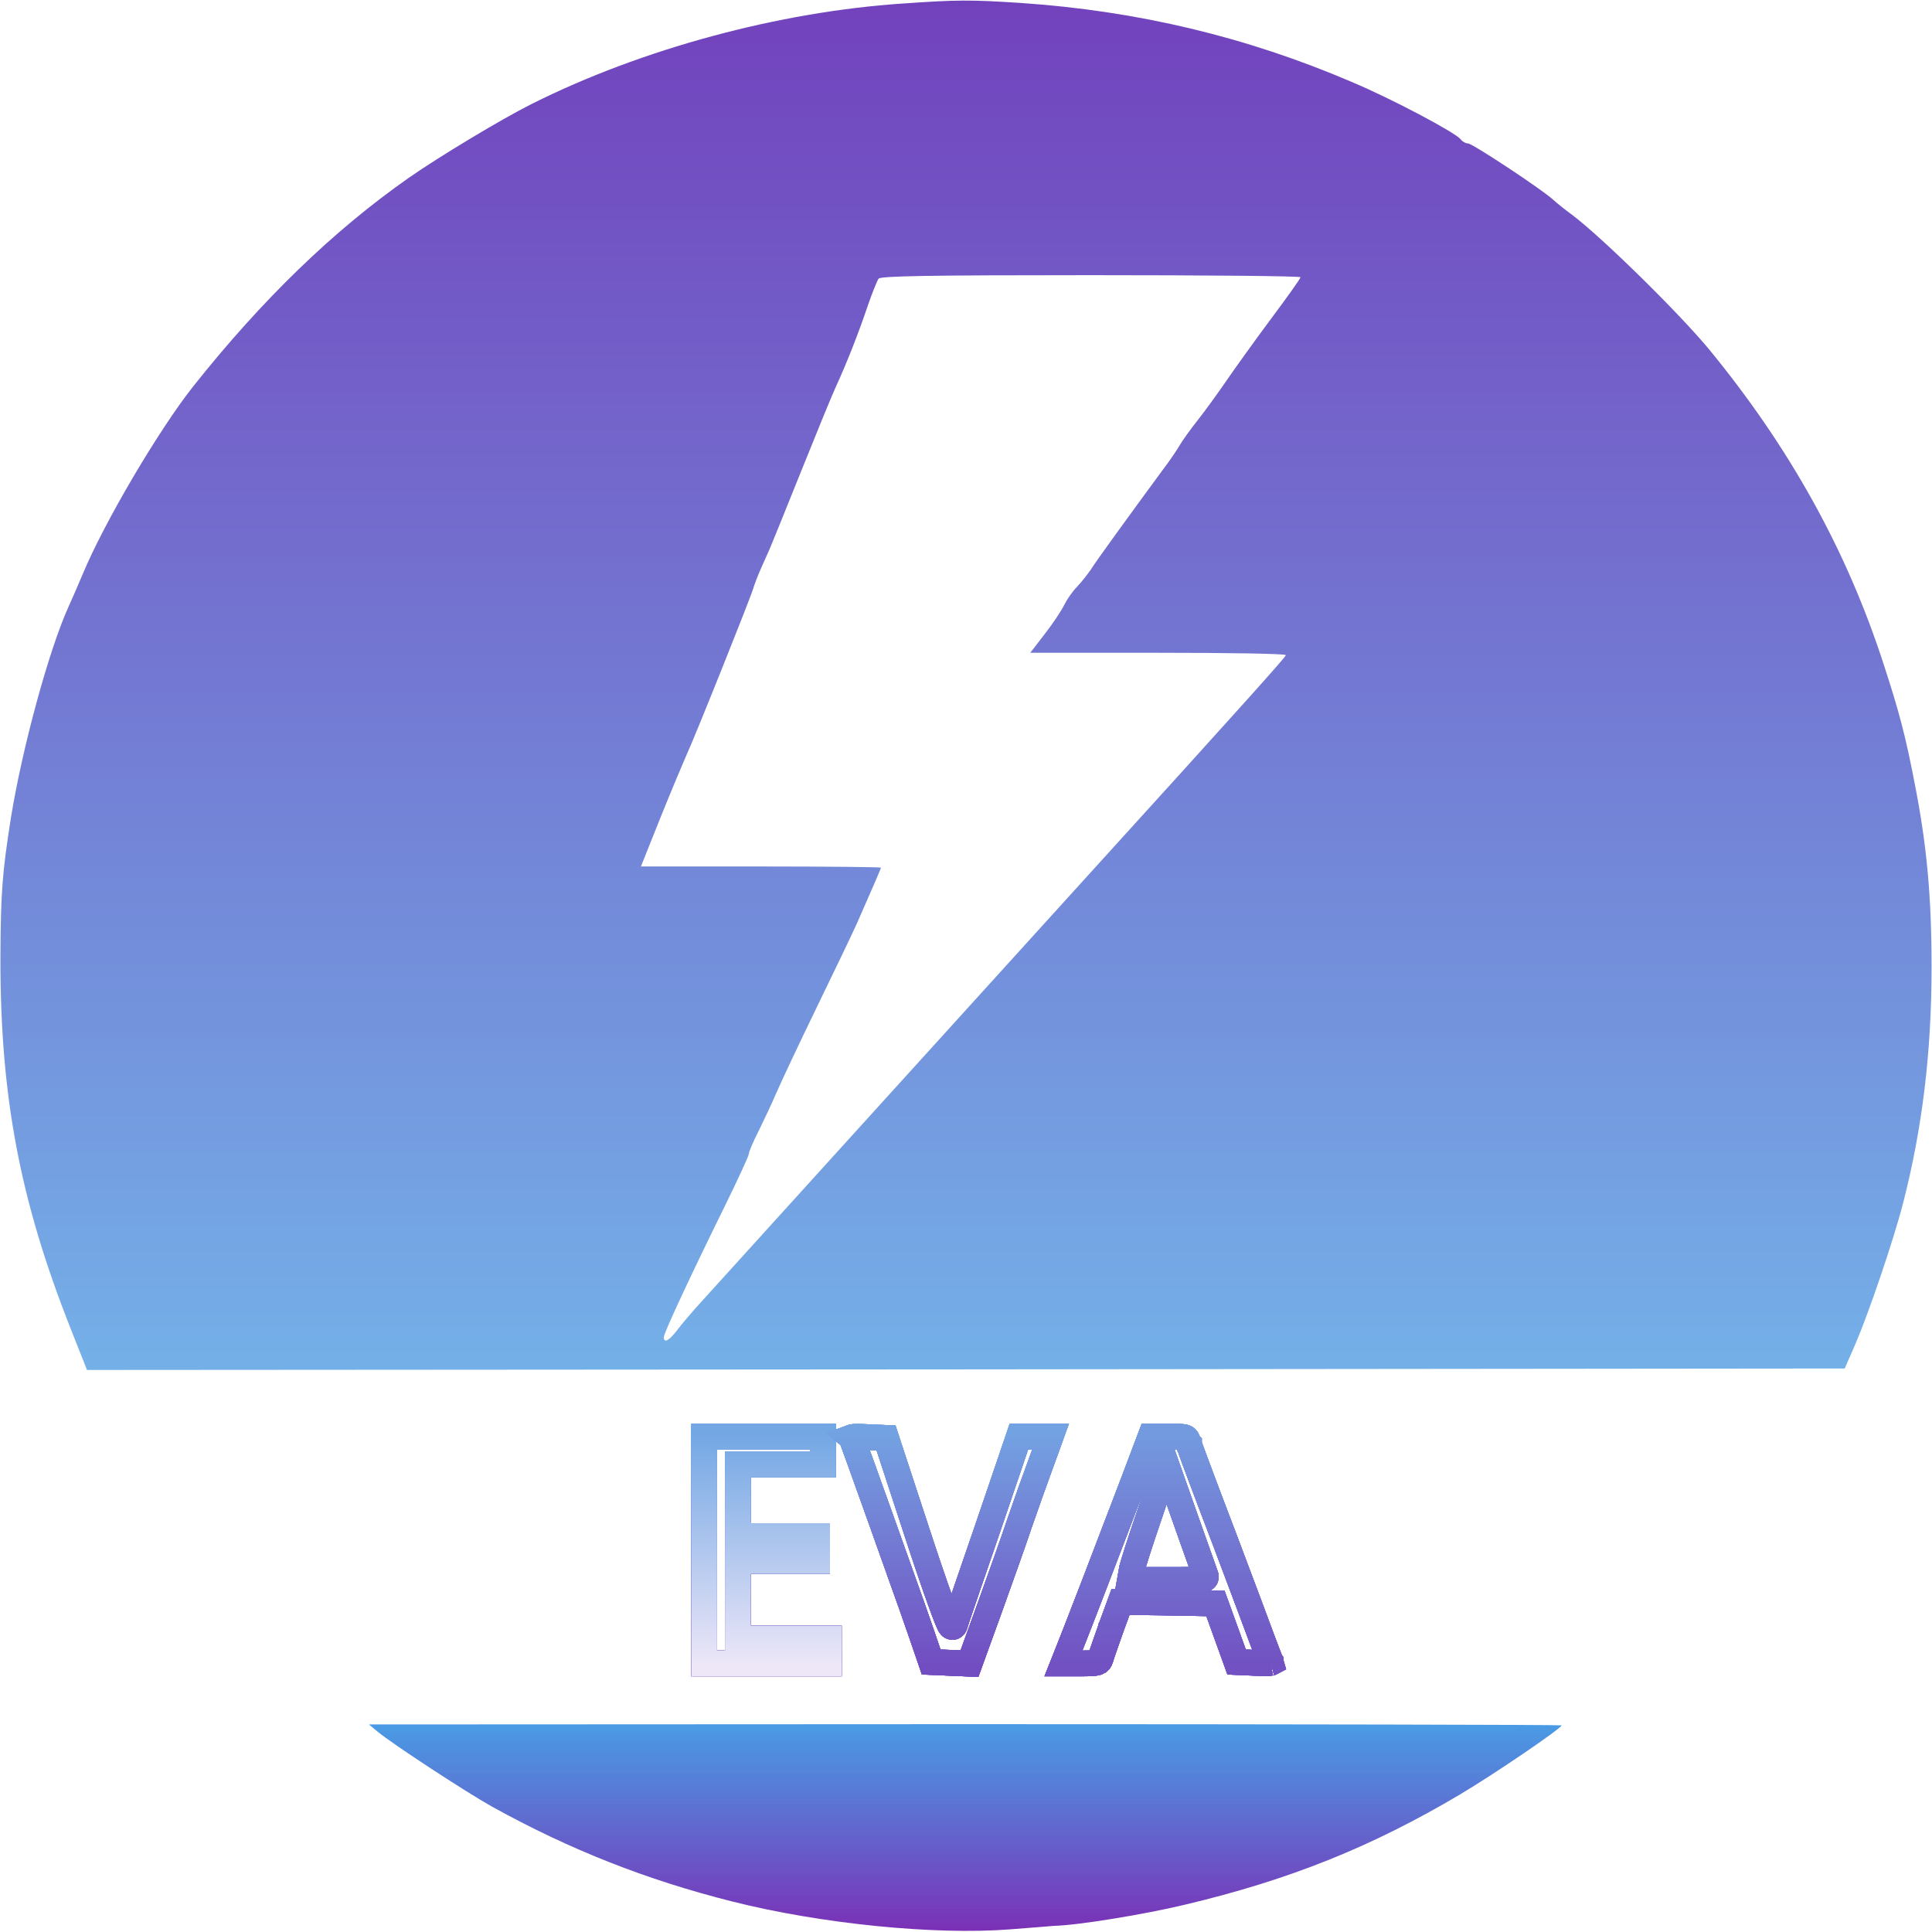 <svg width="150" height="150" viewBox="0 0 150 150" fill="none" xmlns="http://www.w3.org/2000/svg">
<g clip-path="url(#clip0_4_2)">
<path d="M70.103 0.273C60.513 0.909 49.806 3.796 41.287 8.068C38.964 9.227 34.02 12.205 31.72 13.818C25.911 17.886 20.376 23.227 15 30C12.335 33.364 8.098 40.546 6.435 44.545C6.048 45.477 5.524 46.659 5.296 47.159C3.793 50.5 1.743 58 0.854 63.455C0.171 67.796 0.057 69.273 0.034 74.318C0.011 85.068 1.538 93.182 5.478 103.136L6.754 106.364L75 106.318L143.223 106.25L144.066 104.318C145.091 101.932 147.005 96.318 147.756 93.409C149.237 87.636 149.966 81.75 149.966 75.114C149.966 69.591 149.601 65.659 148.667 60.886C147.961 57.205 147.483 55.364 146.253 51.591C143.383 42.727 138.964 34.773 132.722 27.159C130.399 24.341 124.385 18.432 122.062 16.682C121.56 16.318 120.9 15.796 120.581 15.5C119.715 14.705 114.317 11.136 113.975 11.136C113.793 11.136 113.542 11 113.405 10.818C113.018 10.296 107.984 7.636 104.954 6.364C96.777 2.864 88.326 0.841 79.214 0.227C75.364 -0.023 74.317 -0.023 70.103 0.273ZM100.968 21.523C100.968 21.636 99.92 23.091 98.667 24.773C97.415 26.455 95.866 28.614 95.228 29.546C94.59 30.477 93.588 31.864 92.995 32.614C92.403 33.364 91.788 34.227 91.606 34.546C91.424 34.864 90.809 35.795 90.194 36.591C87.642 40.068 85.091 43.568 84.704 44.205C84.453 44.568 83.975 45.182 83.633 45.545C83.269 45.909 82.836 46.546 82.631 46.955C82.426 47.386 81.765 48.386 81.128 49.205L79.989 50.682H89.92C95.365 50.682 99.829 50.75 99.829 50.864C99.829 51 97.323 53.818 83.428 69.114C74.658 78.773 54.863 100.614 54.02 101.545C53.542 102.091 52.859 102.886 52.54 103.318C51.925 104.114 51.538 104.296 51.538 103.818C51.538 103.5 53.588 99.091 56.344 93.5C57.323 91.5 58.144 89.727 58.144 89.568C58.144 89.432 58.485 88.614 58.918 87.773C59.328 86.932 59.943 85.636 60.262 84.886C60.581 84.136 61.948 81.227 63.314 78.409C64.681 75.591 66.139 72.568 66.526 71.705C68.03 68.296 68.394 67.432 68.394 67.364C68.394 67.318 64.203 67.273 59.077 67.273H49.761L51.287 63.455C52.13 61.364 53.041 59.205 53.291 58.636C53.884 57.386 58.257 46.455 58.485 45.682C58.576 45.364 58.85 44.659 59.1 44.091C59.351 43.523 59.647 42.864 59.761 42.614C59.875 42.364 60.945 39.705 62.153 36.705C63.36 33.705 64.59 30.682 64.909 30C65.706 28.273 66.64 25.909 67.369 23.75C67.711 22.75 68.098 21.796 68.212 21.636C68.394 21.432 71.97 21.364 84.704 21.364C93.656 21.364 100.968 21.432 100.968 21.523Z" fill="url(#paint0_linear_4_2)"/>
<path d="M60.763 113.693H63.895V112.614V111.534H59.282H54.67V120.341V129.148H59.51H64.351V128.182V127.216H60.991H57.46H57.289V127.045V124.205V121.364V121.193H57.46H60.535H63.44V120.227V119.261H60.535H57.46H57.289V119.091V116.477V113.864V113.693H57.46H60.763Z" stroke="url(#paint1_linear_4_2)" stroke-width="2"/>
<g filter="url(#filter0_f_4_2)">
<path d="M60.763 113.693H63.895V112.614V111.534H59.282H54.67V120.341V129.148H59.51H64.351V128.182V127.216H60.991H57.46H57.289V127.045V124.205V121.364V121.193H57.46H60.535H63.44V120.227V119.261H60.535H57.46H57.289V119.091V116.477V113.864V113.693H57.46H60.763Z" stroke="url(#paint2_linear_4_2)" stroke-width="2"/>
</g>
<g filter="url(#filter1_f_4_2)">
<path d="M60.763 113.693H63.895V112.614V111.534H59.282H54.67V120.341V129.148H59.51H64.351V128.182V127.216H60.991H57.46H57.289V127.045V124.205V121.364V121.193H57.46H60.535H63.44V120.227V119.261H60.535H57.46H57.289V119.091V116.477V113.864V113.693H57.46H60.763Z" stroke="url(#paint3_linear_4_2)" stroke-width="2"/>
</g>
<g filter="url(#filter2_f_4_2)">
<path d="M60.763 113.693H63.895V112.614V111.534H59.282H54.67V120.341V129.148H59.51H64.351V128.182V127.216H60.991H57.46H57.289V127.045V124.205V121.364V121.193H57.46H60.535H63.44V120.227V119.261H60.535H57.46H57.289V119.091V116.477V113.864V113.693H57.46H60.763Z" stroke="url(#paint4_linear_4_2)" stroke-width="2"/>
</g>
<g filter="url(#filter3_f_4_2)">
<path d="M60.763 113.693H63.895V112.614V111.534H59.282H54.67V120.341V129.148H59.51H64.351V128.182V127.216H60.991H57.46H57.289V127.045V124.205V121.364V121.193H57.46H60.535H63.44V120.227V119.261H60.535H57.46H57.289V119.091V116.477V113.864V113.693H57.46H60.763Z" stroke="url(#paint5_linear_4_2)" stroke-width="2"/>
</g>
<path d="M71.517 126.763L71.517 126.763L72.299 129.039L73.777 129.102L75.269 129.165L76.775 125.01C76.775 125.01 76.775 125.01 76.776 125.01C77.618 122.669 78.711 119.603 79.166 118.241L79.166 118.24C79.645 116.853 80.397 114.738 80.853 113.509C80.853 113.509 80.853 113.509 80.853 113.509L81.568 111.534H80.399H79.109L76.688 118.646L76.688 118.646C76.004 120.623 75.372 122.464 74.906 123.833C74.672 124.518 74.48 125.084 74.344 125.491C74.205 125.903 74.127 126.141 74.118 126.178L74.115 126.187L74.112 126.196C74.105 126.215 74.088 126.251 74.05 126.279C74.005 126.313 73.952 126.32 73.907 126.31C73.869 126.302 73.843 126.284 73.83 126.274C73.816 126.262 73.805 126.251 73.797 126.242C73.77 126.211 73.746 126.168 73.725 126.128C73.681 126.042 73.622 125.909 73.552 125.737C73.411 125.393 73.216 124.875 72.983 124.225C72.515 122.925 71.888 121.088 71.216 119.03L68.792 111.642L67.361 111.579H67.361C67.013 111.562 66.748 111.553 66.547 111.553C66.342 111.553 66.217 111.564 66.144 111.583C66.129 111.587 66.118 111.59 66.11 111.593C66.111 111.594 66.111 111.596 66.111 111.597C66.115 111.618 66.124 111.647 66.139 111.689C66.236 111.933 67.238 114.727 68.373 117.897C69.059 119.815 69.687 121.583 70.093 122.725C70.361 123.478 70.532 123.959 70.559 124.031C70.628 124.215 71.062 125.445 71.517 126.763ZM66.095 111.601C66.095 111.601 66.096 111.6 66.097 111.599C66.096 111.6 66.095 111.601 66.095 111.601Z" stroke="url(#paint6_linear_4_2)" stroke-width="2"/>
<g filter="url(#filter4_f_4_2)">
<path d="M71.517 126.763L71.517 126.763L72.299 129.039L73.777 129.102L75.269 129.165L76.775 125.01C76.775 125.01 76.775 125.01 76.776 125.01C77.618 122.669 78.711 119.603 79.166 118.241L79.166 118.24C79.645 116.853 80.397 114.738 80.853 113.509C80.853 113.509 80.853 113.509 80.853 113.509L81.568 111.534H80.399H79.109L76.688 118.646L76.688 118.646C76.004 120.623 75.372 122.464 74.906 123.833C74.672 124.518 74.48 125.084 74.344 125.491C74.205 125.903 74.127 126.141 74.118 126.178L74.115 126.187L74.112 126.196C74.105 126.215 74.088 126.251 74.05 126.279C74.005 126.313 73.952 126.32 73.907 126.31C73.869 126.302 73.843 126.284 73.83 126.274C73.816 126.262 73.805 126.251 73.797 126.242C73.77 126.211 73.746 126.168 73.725 126.128C73.681 126.042 73.622 125.909 73.552 125.737C73.411 125.393 73.216 124.875 72.983 124.225C72.515 122.925 71.888 121.088 71.216 119.03L68.792 111.642L67.361 111.579H67.361C67.013 111.562 66.748 111.553 66.547 111.553C66.342 111.553 66.217 111.564 66.144 111.583C66.129 111.587 66.118 111.59 66.11 111.593C66.111 111.594 66.111 111.596 66.111 111.597C66.115 111.618 66.124 111.647 66.139 111.689C66.236 111.933 67.238 114.727 68.373 117.897C69.059 119.815 69.687 121.583 70.093 122.725C70.361 123.478 70.532 123.959 70.559 124.031C70.628 124.215 71.062 125.445 71.517 126.763ZM66.095 111.601C66.095 111.601 66.096 111.6 66.097 111.599C66.096 111.6 66.095 111.601 66.095 111.601Z" stroke="url(#paint7_linear_4_2)" stroke-width="2"/>
</g>
<g filter="url(#filter5_f_4_2)">
<path d="M71.517 126.763L71.517 126.763L72.299 129.039L73.777 129.102L75.269 129.165L76.775 125.01C76.775 125.01 76.775 125.01 76.776 125.01C77.618 122.669 78.711 119.603 79.166 118.241L79.166 118.24C79.645 116.853 80.397 114.738 80.853 113.509C80.853 113.509 80.853 113.509 80.853 113.509L81.568 111.534H80.399H79.109L76.688 118.646L76.688 118.646C76.004 120.623 75.372 122.464 74.906 123.833C74.672 124.518 74.48 125.084 74.344 125.491C74.205 125.903 74.127 126.141 74.118 126.178L74.115 126.187L74.112 126.196C74.105 126.215 74.088 126.251 74.05 126.279C74.005 126.313 73.952 126.32 73.907 126.31C73.869 126.302 73.843 126.284 73.83 126.274C73.816 126.262 73.805 126.251 73.797 126.242C73.77 126.211 73.746 126.168 73.725 126.128C73.681 126.042 73.622 125.909 73.552 125.737C73.411 125.393 73.216 124.875 72.983 124.225C72.515 122.925 71.888 121.088 71.216 119.03L68.792 111.642L67.361 111.579H67.361C67.013 111.562 66.748 111.553 66.547 111.553C66.342 111.553 66.217 111.564 66.144 111.583C66.129 111.587 66.118 111.59 66.11 111.593C66.111 111.594 66.111 111.596 66.111 111.597C66.115 111.618 66.124 111.647 66.139 111.689C66.236 111.933 67.238 114.727 68.373 117.897C69.059 119.815 69.687 121.583 70.093 122.725C70.361 123.478 70.532 123.959 70.559 124.031C70.628 124.215 71.062 125.445 71.517 126.763ZM66.095 111.601C66.095 111.601 66.096 111.6 66.097 111.599C66.096 111.6 66.095 111.601 66.095 111.601Z" stroke="url(#paint8_linear_4_2)" stroke-width="2"/>
</g>
<g filter="url(#filter6_f_4_2)">
<path d="M71.517 126.763L71.517 126.763L72.299 129.039L73.777 129.102L75.269 129.165L76.775 125.01C76.775 125.01 76.775 125.01 76.776 125.01C77.618 122.669 78.711 119.603 79.166 118.241L79.166 118.24C79.645 116.853 80.397 114.738 80.853 113.509C80.853 113.509 80.853 113.509 80.853 113.509L81.568 111.534H80.399H79.109L76.688 118.646L76.688 118.646C76.004 120.623 75.372 122.464 74.906 123.833C74.672 124.518 74.48 125.084 74.344 125.491C74.205 125.903 74.127 126.141 74.118 126.178L74.115 126.187L74.112 126.196C74.105 126.215 74.088 126.251 74.05 126.279C74.005 126.313 73.952 126.32 73.907 126.31C73.869 126.302 73.843 126.284 73.83 126.274C73.816 126.262 73.805 126.251 73.797 126.242C73.77 126.211 73.746 126.168 73.725 126.128C73.681 126.042 73.622 125.909 73.552 125.737C73.411 125.393 73.216 124.875 72.983 124.225C72.515 122.925 71.888 121.088 71.216 119.03L68.792 111.642L67.361 111.579H67.361C67.013 111.562 66.748 111.553 66.547 111.553C66.342 111.553 66.217 111.564 66.144 111.583C66.129 111.587 66.118 111.59 66.11 111.593C66.111 111.594 66.111 111.596 66.111 111.597C66.115 111.618 66.124 111.647 66.139 111.689C66.236 111.933 67.238 114.727 68.373 117.897C69.059 119.815 69.687 121.583 70.093 122.725C70.361 123.478 70.532 123.959 70.559 124.031C70.628 124.215 71.062 125.445 71.517 126.763ZM66.095 111.601C66.095 111.601 66.096 111.6 66.097 111.599C66.096 111.6 66.095 111.601 66.095 111.601Z" stroke="url(#paint9_linear_4_2)" stroke-width="2"/>
</g>
<g filter="url(#filter7_f_4_2)">
<path d="M71.517 126.763L71.517 126.763L72.299 129.039L73.777 129.102L75.269 129.165L76.775 125.01C76.775 125.01 76.775 125.01 76.776 125.01C77.618 122.669 78.711 119.603 79.166 118.241L79.166 118.24C79.645 116.853 80.397 114.738 80.853 113.509C80.853 113.509 80.853 113.509 80.853 113.509L81.568 111.534H80.399H79.109L76.688 118.646L76.688 118.646C76.004 120.623 75.372 122.464 74.906 123.833C74.672 124.518 74.48 125.084 74.344 125.491C74.205 125.903 74.127 126.141 74.118 126.178L74.115 126.187L74.112 126.196C74.105 126.215 74.088 126.251 74.05 126.279C74.005 126.313 73.952 126.32 73.907 126.31C73.869 126.302 73.843 126.284 73.83 126.274C73.816 126.262 73.805 126.251 73.797 126.242C73.77 126.211 73.746 126.168 73.725 126.128C73.681 126.042 73.622 125.909 73.552 125.737C73.411 125.393 73.216 124.875 72.983 124.225C72.515 122.925 71.888 121.088 71.216 119.03L68.792 111.642L67.361 111.579H67.361C67.013 111.562 66.748 111.553 66.547 111.553C66.342 111.553 66.217 111.564 66.144 111.583C66.129 111.587 66.118 111.59 66.11 111.593C66.111 111.594 66.111 111.596 66.111 111.597C66.115 111.618 66.124 111.647 66.139 111.689C66.236 111.933 67.238 114.727 68.373 117.897C69.059 119.815 69.687 121.583 70.093 122.725C70.361 123.478 70.532 123.959 70.559 124.031C70.628 124.215 71.062 125.445 71.517 126.763ZM66.095 111.601C66.095 111.601 66.096 111.6 66.097 111.599C66.096 111.6 66.095 111.601 66.095 111.601Z" stroke="url(#paint10_linear_4_2)" stroke-width="2"/>
</g>
<path d="M87.985 115.105L87.984 115.106C86.048 120.196 83.724 126.243 83.04 127.949L82.564 129.148H83.884C84.237 129.148 84.508 129.145 84.718 129.133C84.931 129.122 85.072 129.102 85.17 129.073C85.263 129.045 85.311 129.01 85.344 128.969C85.382 128.925 85.413 128.859 85.451 128.747C85.489 128.598 85.605 128.257 85.753 127.836C85.82 127.642 85.895 127.43 85.973 127.209C86.07 126.934 86.172 126.644 86.274 126.353L86.274 126.352L86.275 126.35L86.958 124.487L87 124.373L87.121 124.375L90.674 124.42L90.675 124.42L94.252 124.489L94.369 124.491L94.409 124.601L95.229 126.874L96.01 129.039L97.445 129.102H97.446C97.799 129.119 98.067 129.129 98.269 129.129C98.475 129.128 98.597 129.117 98.667 129.099C98.673 129.098 98.679 129.096 98.683 129.094C98.677 129.072 98.666 129.041 98.647 129L98.647 128.998L98.645 128.995C98.554 128.767 98.257 128.015 98.006 127.331C97.756 126.65 96.435 123.106 95.068 119.492C93.679 115.858 92.448 112.558 92.309 112.145L92.309 112.143L92.308 112.142C92.25 111.955 92.211 111.837 92.164 111.754C92.123 111.681 92.08 111.641 92.008 111.612C91.925 111.578 91.799 111.556 91.585 111.545C91.373 111.534 91.095 111.534 90.718 111.534H89.332L87.985 115.105ZM98.707 129.085C98.707 129.085 98.706 129.085 98.705 129.086C98.706 129.085 98.707 129.085 98.707 129.085ZM87.938 122.67H87.734L87.77 122.47L87.884 121.834L87.884 121.832L87.885 121.83C87.921 121.648 88.091 121.091 88.328 120.351C88.568 119.606 88.881 118.662 89.212 117.695C89.212 117.695 89.212 117.695 89.212 117.695L90.396 114.195L90.555 113.727L90.719 114.193L92.154 118.261C92.154 118.261 92.154 118.261 92.154 118.261C92.472 119.159 92.769 119.992 93.01 120.67C93.071 120.841 93.129 121.003 93.182 121.153C93.314 121.525 93.422 121.828 93.496 122.039C93.534 122.145 93.563 122.228 93.583 122.285C93.593 122.314 93.6 122.337 93.606 122.353C93.608 122.361 93.611 122.369 93.613 122.375C93.614 122.378 93.615 122.382 93.616 122.387C93.617 122.389 93.617 122.393 93.618 122.397C93.619 122.398 93.622 122.413 93.622 122.432C93.622 122.485 93.598 122.524 93.579 122.545C93.561 122.566 93.542 122.578 93.532 122.584C93.511 122.596 93.492 122.602 93.483 122.604C93.461 122.61 93.438 122.614 93.417 122.617C93.374 122.623 93.314 122.627 93.242 122.632C93.098 122.64 92.892 122.648 92.641 122.653C92.138 122.665 91.447 122.67 90.695 122.67H87.938Z" stroke="url(#paint11_linear_4_2)" stroke-width="2"/>
<g filter="url(#filter8_f_4_2)">
<path d="M87.985 115.105L87.984 115.106C86.048 120.196 83.724 126.243 83.04 127.949L82.564 129.148H83.884C84.237 129.148 84.508 129.145 84.718 129.133C84.931 129.122 85.072 129.102 85.17 129.073C85.263 129.045 85.311 129.01 85.344 128.969C85.382 128.925 85.413 128.859 85.451 128.747C85.489 128.598 85.605 128.257 85.753 127.836C85.82 127.642 85.895 127.43 85.973 127.209C86.07 126.934 86.172 126.644 86.274 126.353L86.274 126.352L86.275 126.35L86.958 124.487L87 124.373L87.121 124.375L90.674 124.42L90.675 124.42L94.252 124.489L94.369 124.491L94.409 124.601L95.229 126.874L96.01 129.039L97.445 129.102H97.446C97.799 129.119 98.067 129.129 98.269 129.129C98.475 129.128 98.597 129.117 98.667 129.099C98.673 129.098 98.679 129.096 98.683 129.094C98.677 129.072 98.666 129.041 98.647 129L98.647 128.998L98.645 128.995C98.554 128.767 98.257 128.015 98.006 127.331C97.756 126.65 96.435 123.106 95.068 119.492C93.679 115.858 92.448 112.558 92.309 112.145L92.309 112.143L92.308 112.142C92.25 111.955 92.211 111.837 92.164 111.754C92.123 111.681 92.08 111.641 92.008 111.612C91.925 111.578 91.799 111.556 91.585 111.545C91.373 111.534 91.095 111.534 90.718 111.534H89.332L87.985 115.105ZM98.707 129.085C98.707 129.085 98.706 129.085 98.705 129.086C98.706 129.085 98.707 129.085 98.707 129.085ZM87.938 122.67H87.734L87.77 122.47L87.884 121.834L87.884 121.832L87.885 121.83C87.921 121.648 88.091 121.091 88.328 120.351C88.568 119.606 88.881 118.662 89.212 117.695C89.212 117.695 89.212 117.695 89.212 117.695L90.396 114.195L90.555 113.727L90.719 114.193L92.154 118.261C92.154 118.261 92.154 118.261 92.154 118.261C92.472 119.159 92.769 119.992 93.01 120.67C93.071 120.841 93.129 121.003 93.182 121.153C93.314 121.525 93.422 121.828 93.496 122.039C93.534 122.145 93.563 122.228 93.583 122.285C93.593 122.314 93.6 122.337 93.606 122.353C93.608 122.361 93.611 122.369 93.613 122.375C93.614 122.378 93.615 122.382 93.616 122.387C93.617 122.389 93.617 122.393 93.618 122.397C93.619 122.398 93.622 122.413 93.622 122.432C93.622 122.485 93.598 122.524 93.579 122.545C93.561 122.566 93.542 122.578 93.532 122.584C93.511 122.596 93.492 122.602 93.483 122.604C93.461 122.61 93.438 122.614 93.417 122.617C93.374 122.623 93.314 122.627 93.242 122.632C93.098 122.64 92.892 122.648 92.641 122.653C92.138 122.665 91.447 122.67 90.695 122.67H87.938Z" stroke="url(#paint12_linear_4_2)" stroke-width="2"/>
</g>
<g filter="url(#filter9_f_4_2)">
<path d="M87.985 115.105L87.984 115.106C86.048 120.196 83.724 126.243 83.04 127.949L82.564 129.148H83.884C84.237 129.148 84.508 129.145 84.718 129.133C84.931 129.122 85.072 129.102 85.17 129.073C85.263 129.045 85.311 129.01 85.344 128.969C85.382 128.925 85.413 128.859 85.451 128.747C85.489 128.598 85.605 128.257 85.753 127.836C85.82 127.642 85.895 127.43 85.973 127.209C86.07 126.934 86.172 126.644 86.274 126.353L86.274 126.352L86.275 126.35L86.958 124.487L87 124.373L87.121 124.375L90.674 124.42L90.675 124.42L94.252 124.489L94.369 124.491L94.409 124.601L95.229 126.874L96.01 129.039L97.445 129.102H97.446C97.799 129.119 98.067 129.129 98.269 129.129C98.475 129.128 98.597 129.117 98.667 129.099C98.673 129.098 98.679 129.096 98.683 129.094C98.677 129.072 98.666 129.041 98.647 129L98.647 128.998L98.645 128.995C98.554 128.767 98.257 128.015 98.006 127.331C97.756 126.65 96.435 123.106 95.068 119.492C93.679 115.858 92.448 112.558 92.309 112.145L92.309 112.143L92.308 112.142C92.25 111.955 92.211 111.837 92.164 111.754C92.123 111.681 92.08 111.641 92.008 111.612C91.925 111.578 91.799 111.556 91.585 111.545C91.373 111.534 91.095 111.534 90.718 111.534H89.332L87.985 115.105ZM98.707 129.085C98.707 129.085 98.706 129.085 98.705 129.086C98.706 129.085 98.707 129.085 98.707 129.085ZM87.938 122.67H87.734L87.77 122.47L87.884 121.834L87.884 121.832L87.885 121.83C87.921 121.648 88.091 121.091 88.328 120.351C88.568 119.606 88.881 118.662 89.212 117.695C89.212 117.695 89.212 117.695 89.212 117.695L90.396 114.195L90.555 113.727L90.719 114.193L92.154 118.261C92.154 118.261 92.154 118.261 92.154 118.261C92.472 119.159 92.769 119.992 93.01 120.67C93.071 120.841 93.129 121.003 93.182 121.153C93.314 121.525 93.422 121.828 93.496 122.039C93.534 122.145 93.563 122.228 93.583 122.285C93.593 122.314 93.6 122.337 93.606 122.353C93.608 122.361 93.611 122.369 93.613 122.375C93.614 122.378 93.615 122.382 93.616 122.387C93.617 122.389 93.617 122.393 93.618 122.397C93.619 122.398 93.622 122.413 93.622 122.432C93.622 122.485 93.598 122.524 93.579 122.545C93.561 122.566 93.542 122.578 93.532 122.584C93.511 122.596 93.492 122.602 93.483 122.604C93.461 122.61 93.438 122.614 93.417 122.617C93.374 122.623 93.314 122.627 93.242 122.632C93.098 122.64 92.892 122.648 92.641 122.653C92.138 122.665 91.447 122.67 90.695 122.67H87.938Z" stroke="url(#paint13_linear_4_2)" stroke-width="2"/>
</g>
<g filter="url(#filter10_f_4_2)">
<path d="M87.985 115.105L87.984 115.106C86.048 120.196 83.724 126.243 83.04 127.949L82.564 129.148H83.884C84.237 129.148 84.508 129.145 84.718 129.133C84.931 129.122 85.072 129.102 85.17 129.073C85.263 129.045 85.311 129.01 85.344 128.969C85.382 128.925 85.413 128.859 85.451 128.747C85.489 128.598 85.605 128.257 85.753 127.836C85.82 127.642 85.895 127.43 85.973 127.209C86.07 126.934 86.172 126.644 86.274 126.353L86.274 126.352L86.275 126.35L86.958 124.487L87 124.373L87.121 124.375L90.674 124.42L90.675 124.42L94.252 124.489L94.369 124.491L94.409 124.601L95.229 126.874L96.01 129.039L97.445 129.102H97.446C97.799 129.119 98.067 129.129 98.269 129.129C98.475 129.128 98.597 129.117 98.667 129.099C98.673 129.098 98.679 129.096 98.683 129.094C98.677 129.072 98.666 129.041 98.647 129L98.647 128.998L98.645 128.995C98.554 128.767 98.257 128.015 98.006 127.331C97.756 126.65 96.435 123.106 95.068 119.492C93.679 115.858 92.448 112.558 92.309 112.145L92.309 112.143L92.308 112.142C92.25 111.955 92.211 111.837 92.164 111.754C92.123 111.681 92.08 111.641 92.008 111.612C91.925 111.578 91.799 111.556 91.585 111.545C91.373 111.534 91.095 111.534 90.718 111.534H89.332L87.985 115.105ZM98.707 129.085C98.707 129.085 98.706 129.085 98.705 129.086C98.706 129.085 98.707 129.085 98.707 129.085ZM87.938 122.67H87.734L87.77 122.47L87.884 121.834L87.884 121.832L87.885 121.83C87.921 121.648 88.091 121.091 88.328 120.351C88.568 119.606 88.881 118.662 89.212 117.695C89.212 117.695 89.212 117.695 89.212 117.695L90.396 114.195L90.555 113.727L90.719 114.193L92.154 118.261C92.154 118.261 92.154 118.261 92.154 118.261C92.472 119.159 92.769 119.992 93.01 120.67C93.071 120.841 93.129 121.003 93.182 121.153C93.314 121.525 93.422 121.828 93.496 122.039C93.534 122.145 93.563 122.228 93.583 122.285C93.593 122.314 93.6 122.337 93.606 122.353C93.608 122.361 93.611 122.369 93.613 122.375C93.614 122.378 93.615 122.382 93.616 122.387C93.617 122.389 93.617 122.393 93.618 122.397C93.619 122.398 93.622 122.413 93.622 122.432C93.622 122.485 93.598 122.524 93.579 122.545C93.561 122.566 93.542 122.578 93.532 122.584C93.511 122.596 93.492 122.602 93.483 122.604C93.461 122.61 93.438 122.614 93.417 122.617C93.374 122.623 93.314 122.627 93.242 122.632C93.098 122.64 92.892 122.648 92.641 122.653C92.138 122.665 91.447 122.67 90.695 122.67H87.938Z" stroke="url(#paint14_linear_4_2)" stroke-width="2"/>
</g>
<g filter="url(#filter11_f_4_2)">
<path d="M87.985 115.105L87.984 115.106C86.048 120.196 83.724 126.243 83.04 127.949L82.564 129.148H83.884C84.237 129.148 84.508 129.145 84.718 129.133C84.931 129.122 85.072 129.102 85.17 129.073C85.263 129.045 85.311 129.01 85.344 128.969C85.382 128.925 85.413 128.859 85.451 128.747C85.489 128.598 85.605 128.257 85.753 127.836C85.82 127.642 85.895 127.43 85.973 127.209C86.07 126.934 86.172 126.644 86.274 126.353L86.274 126.352L86.275 126.35L86.958 124.487L87 124.373L87.121 124.375L90.674 124.42L90.675 124.42L94.252 124.489L94.369 124.491L94.409 124.601L95.229 126.874L96.01 129.039L97.445 129.102H97.446C97.799 129.119 98.067 129.129 98.269 129.129C98.475 129.128 98.597 129.117 98.667 129.099C98.673 129.098 98.679 129.096 98.683 129.094C98.677 129.072 98.666 129.041 98.647 129L98.647 128.998L98.645 128.995C98.554 128.767 98.257 128.015 98.006 127.331C97.756 126.65 96.435 123.106 95.068 119.492C93.679 115.858 92.448 112.558 92.309 112.145L92.309 112.143L92.308 112.142C92.25 111.955 92.211 111.837 92.164 111.754C92.123 111.681 92.08 111.641 92.008 111.612C91.925 111.578 91.799 111.556 91.585 111.545C91.373 111.534 91.095 111.534 90.718 111.534H89.332L87.985 115.105ZM98.707 129.085C98.707 129.085 98.706 129.085 98.705 129.086C98.706 129.085 98.707 129.085 98.707 129.085ZM87.938 122.67H87.734L87.77 122.47L87.884 121.834L87.884 121.832L87.885 121.83C87.921 121.648 88.091 121.091 88.328 120.351C88.568 119.606 88.881 118.662 89.212 117.695C89.212 117.695 89.212 117.695 89.212 117.695L90.396 114.195L90.555 113.727L90.719 114.193L92.154 118.261C92.154 118.261 92.154 118.261 92.154 118.261C92.472 119.159 92.769 119.992 93.01 120.67C93.071 120.841 93.129 121.003 93.182 121.153C93.314 121.525 93.422 121.828 93.496 122.039C93.534 122.145 93.563 122.228 93.583 122.285C93.593 122.314 93.6 122.337 93.606 122.353C93.608 122.361 93.611 122.369 93.613 122.375C93.614 122.378 93.615 122.382 93.616 122.387C93.617 122.389 93.617 122.393 93.618 122.397C93.619 122.398 93.622 122.413 93.622 122.432C93.622 122.485 93.598 122.524 93.579 122.545C93.561 122.566 93.542 122.578 93.532 122.584C93.511 122.596 93.492 122.602 93.483 122.604C93.461 122.61 93.438 122.614 93.417 122.617C93.374 122.623 93.314 122.627 93.242 122.632C93.098 122.64 92.892 122.648 92.641 122.653C92.138 122.665 91.447 122.67 90.695 122.67H87.938Z" stroke="url(#paint15_linear_4_2)" stroke-width="2"/>
</g>
<path d="M29.328 134.454C30.444 135.386 36.253 139.182 38.212 140.273C44.248 143.614 50.194 145.955 56.868 147.636C63.724 149.364 72.563 150.25 78.417 149.795C80.103 149.659 81.651 149.545 81.834 149.523C83.701 149.477 88.85 148.636 91.97 147.886C100.125 145.955 106.503 143.386 113.36 139.318C116.071 137.705 121.242 134.182 121.242 133.955C121.242 133.909 100.399 133.864 74.954 133.864L28.645 133.886L29.328 134.454Z" fill="url(#paint16_linear_4_2)"/>
</g>
<defs>
<filter id="filter0_f_4_2" x="3.67" y="60.534" width="111.681" height="119.614" filterUnits="userSpaceOnUse" color-interpolation-filters="sRGB">
<feFlood flood-opacity="0" result="BackgroundImageFix"/>
<feBlend mode="normal" in="SourceGraphic" in2="BackgroundImageFix" result="shape"/>
<feGaussianBlur stdDeviation="25" result="effect1_foregroundBlur_4_2"/>
</filter>
<filter id="filter1_f_4_2" x="28.67" y="85.534" width="61.681" height="69.614" filterUnits="userSpaceOnUse" color-interpolation-filters="sRGB">
<feFlood flood-opacity="0" result="BackgroundImageFix"/>
<feBlend mode="normal" in="SourceGraphic" in2="BackgroundImageFix" result="shape"/>
<feGaussianBlur stdDeviation="12.5" result="effect1_foregroundBlur_4_2"/>
</filter>
<filter id="filter2_f_4_2" x="38.67" y="95.534" width="41.681" height="49.614" filterUnits="userSpaceOnUse" color-interpolation-filters="sRGB">
<feFlood flood-opacity="0" result="BackgroundImageFix"/>
<feBlend mode="normal" in="SourceGraphic" in2="BackgroundImageFix" result="shape"/>
<feGaussianBlur stdDeviation="7.5" result="effect1_foregroundBlur_4_2"/>
</filter>
<filter id="filter3_f_4_2" x="43.67" y="100.534" width="31.681" height="39.614" filterUnits="userSpaceOnUse" color-interpolation-filters="sRGB">
<feFlood flood-opacity="0" result="BackgroundImageFix"/>
<feBlend mode="normal" in="SourceGraphic" in2="BackgroundImageFix" result="shape"/>
<feGaussianBlur stdDeviation="5" result="effect1_foregroundBlur_4_2"/>
</filter>
<filter id="filter4_f_4_2" x="15.021" y="60.534" width="117.972" height="119.661" filterUnits="userSpaceOnUse" color-interpolation-filters="sRGB">
<feFlood flood-opacity="0" result="BackgroundImageFix"/>
<feBlend mode="normal" in="SourceGraphic" in2="BackgroundImageFix" result="shape"/>
<feGaussianBlur stdDeviation="25" result="effect1_foregroundBlur_4_2"/>
</filter>
<filter id="filter5_f_4_2" x="40.021" y="85.534" width="67.972" height="69.661" filterUnits="userSpaceOnUse" color-interpolation-filters="sRGB">
<feFlood flood-opacity="0" result="BackgroundImageFix"/>
<feBlend mode="normal" in="SourceGraphic" in2="BackgroundImageFix" result="shape"/>
<feGaussianBlur stdDeviation="12.5" result="effect1_foregroundBlur_4_2"/>
</filter>
<filter id="filter6_f_4_2" x="50.021" y="95.534" width="47.972" height="49.661" filterUnits="userSpaceOnUse" color-interpolation-filters="sRGB">
<feFlood flood-opacity="0" result="BackgroundImageFix"/>
<feBlend mode="normal" in="SourceGraphic" in2="BackgroundImageFix" result="shape"/>
<feGaussianBlur stdDeviation="7.5" result="effect1_foregroundBlur_4_2"/>
</filter>
<filter id="filter7_f_4_2" x="55.021" y="100.534" width="37.972" height="39.661" filterUnits="userSpaceOnUse" color-interpolation-filters="sRGB">
<feFlood flood-opacity="0" result="BackgroundImageFix"/>
<feBlend mode="normal" in="SourceGraphic" in2="BackgroundImageFix" result="shape"/>
<feGaussianBlur stdDeviation="5" result="effect1_foregroundBlur_4_2"/>
</filter>
<filter id="filter8_f_4_2" x="31.09" y="60.534" width="118.806" height="119.614" filterUnits="userSpaceOnUse" color-interpolation-filters="sRGB">
<feFlood flood-opacity="0" result="BackgroundImageFix"/>
<feBlend mode="normal" in="SourceGraphic" in2="BackgroundImageFix" result="shape"/>
<feGaussianBlur stdDeviation="25" result="effect1_foregroundBlur_4_2"/>
</filter>
<filter id="filter9_f_4_2" x="61.09" y="90.534" width="58.806" height="59.614" filterUnits="userSpaceOnUse" color-interpolation-filters="sRGB">
<feFlood flood-opacity="0" result="BackgroundImageFix"/>
<feBlend mode="normal" in="SourceGraphic" in2="BackgroundImageFix" result="shape"/>
<feGaussianBlur stdDeviation="10" result="effect1_foregroundBlur_4_2"/>
</filter>
<filter id="filter10_f_4_2" x="66.09" y="95.534" width="48.806" height="49.614" filterUnits="userSpaceOnUse" color-interpolation-filters="sRGB">
<feFlood flood-opacity="0" result="BackgroundImageFix"/>
<feBlend mode="normal" in="SourceGraphic" in2="BackgroundImageFix" result="shape"/>
<feGaussianBlur stdDeviation="7.5" result="effect1_foregroundBlur_4_2"/>
</filter>
<filter id="filter11_f_4_2" x="71.09" y="100.534" width="38.806" height="39.614" filterUnits="userSpaceOnUse" color-interpolation-filters="sRGB">
<feFlood flood-opacity="0" result="BackgroundImageFix"/>
<feBlend mode="normal" in="SourceGraphic" in2="BackgroundImageFix" result="shape"/>
<feGaussianBlur stdDeviation="5" result="effect1_foregroundBlur_4_2"/>
</filter>
<linearGradient id="paint0_linear_4_2" x1="75" y1="106.364" x2="75" y2="0.045" gradientUnits="userSpaceOnUse">
<stop stop-color="#74B0E8"/>
<stop offset="1" stop-color="#7242BD"/>
</linearGradient>
<linearGradient id="paint1_linear_4_2" x1="59.51" y1="129.318" x2="59.51" y2="111.363" gradientUnits="userSpaceOnUse">
<stop stop-color="#7249BF"/>
<stop offset="1" stop-color="#73A7E4"/>
</linearGradient>
<linearGradient id="paint2_linear_4_2" x1="59.51" y1="129.318" x2="59.51" y2="111.363" gradientUnits="userSpaceOnUse">
<stop stop-color="#7249BF"/>
<stop offset="1" stop-color="#73A7E4"/>
</linearGradient>
<linearGradient id="paint3_linear_4_2" x1="59.51" y1="129.318" x2="59.51" y2="111.363" gradientUnits="userSpaceOnUse">
<stop stop-color="#7249BF"/>
<stop offset="1" stop-color="#73A7E4"/>
</linearGradient>
<linearGradient id="paint4_linear_4_2" x1="59.51" y1="129.318" x2="59.51" y2="111.363" gradientUnits="userSpaceOnUse">
<stop stop-color="#7249BF"/>
<stop offset="1" stop-color="#73A7E4"/>
</linearGradient>
<linearGradient id="paint5_linear_4_2" x1="59.51" y1="129.318" x2="59.51" y2="111.363" gradientUnits="userSpaceOnUse">
<stop stop-color="#EDE7F8"/>
<stop offset="1" stop-color="#73A7E4"/>
</linearGradient>
<linearGradient id="paint6_linear_4_2" x1="73.874" y1="129.341" x2="73.874" y2="111.363" gradientUnits="userSpaceOnUse">
<stop stop-color="#724DC1"/>
<stop offset="1" stop-color="#73A2E2"/>
</linearGradient>
<linearGradient id="paint7_linear_4_2" x1="73.874" y1="129.341" x2="73.874" y2="111.363" gradientUnits="userSpaceOnUse">
<stop stop-color="#724DC1"/>
<stop offset="1" stop-color="#73A2E2"/>
</linearGradient>
<linearGradient id="paint8_linear_4_2" x1="73.874" y1="129.341" x2="73.874" y2="111.363" gradientUnits="userSpaceOnUse">
<stop stop-color="#724DC1"/>
<stop offset="1" stop-color="#73A2E2"/>
</linearGradient>
<linearGradient id="paint9_linear_4_2" x1="73.874" y1="129.341" x2="73.874" y2="111.363" gradientUnits="userSpaceOnUse">
<stop stop-color="#724DC1"/>
<stop offset="1" stop-color="#73A2E2"/>
</linearGradient>
<linearGradient id="paint10_linear_4_2" x1="73.874" y1="129.341" x2="73.874" y2="111.363" gradientUnits="userSpaceOnUse">
<stop stop-color="#724DC1"/>
<stop offset="1" stop-color="#73A2E2"/>
</linearGradient>
<linearGradient id="paint11_linear_4_2" x1="90.585" y1="129.318" x2="90.585" y2="111.363" gradientUnits="userSpaceOnUse">
<stop stop-color="#7251C2"/>
<stop offset="1" stop-color="#739ADF"/>
</linearGradient>
<linearGradient id="paint12_linear_4_2" x1="90.585" y1="129.318" x2="90.585" y2="111.363" gradientUnits="userSpaceOnUse">
<stop stop-color="#7251C2"/>
<stop offset="1" stop-color="#739ADF"/>
</linearGradient>
<linearGradient id="paint13_linear_4_2" x1="90.585" y1="129.318" x2="90.585" y2="111.363" gradientUnits="userSpaceOnUse">
<stop stop-color="#7251C2"/>
<stop offset="1" stop-color="#739ADF"/>
</linearGradient>
<linearGradient id="paint14_linear_4_2" x1="90.585" y1="129.318" x2="90.585" y2="111.363" gradientUnits="userSpaceOnUse">
<stop stop-color="#7251C2"/>
<stop offset="1" stop-color="#739ADF"/>
</linearGradient>
<linearGradient id="paint15_linear_4_2" x1="90.585" y1="129.318" x2="90.585" y2="111.363" gradientUnits="userSpaceOnUse">
<stop stop-color="#7251C2"/>
<stop offset="1" stop-color="#739ADF"/>
</linearGradient>
<linearGradient id="paint16_linear_4_2" x1="74.943" y1="149.914" x2="74.943" y2="133.864" gradientUnits="userSpaceOnUse">
<stop stop-color="#7B30B6"/>
<stop offset="1" stop-color="#3A92E2" stop-opacity="0.92"/>
</linearGradient>
<clipPath id="clip0_4_2">
<rect width="150" height="150" fill="white"/>
</clipPath>
</defs>
</svg>
